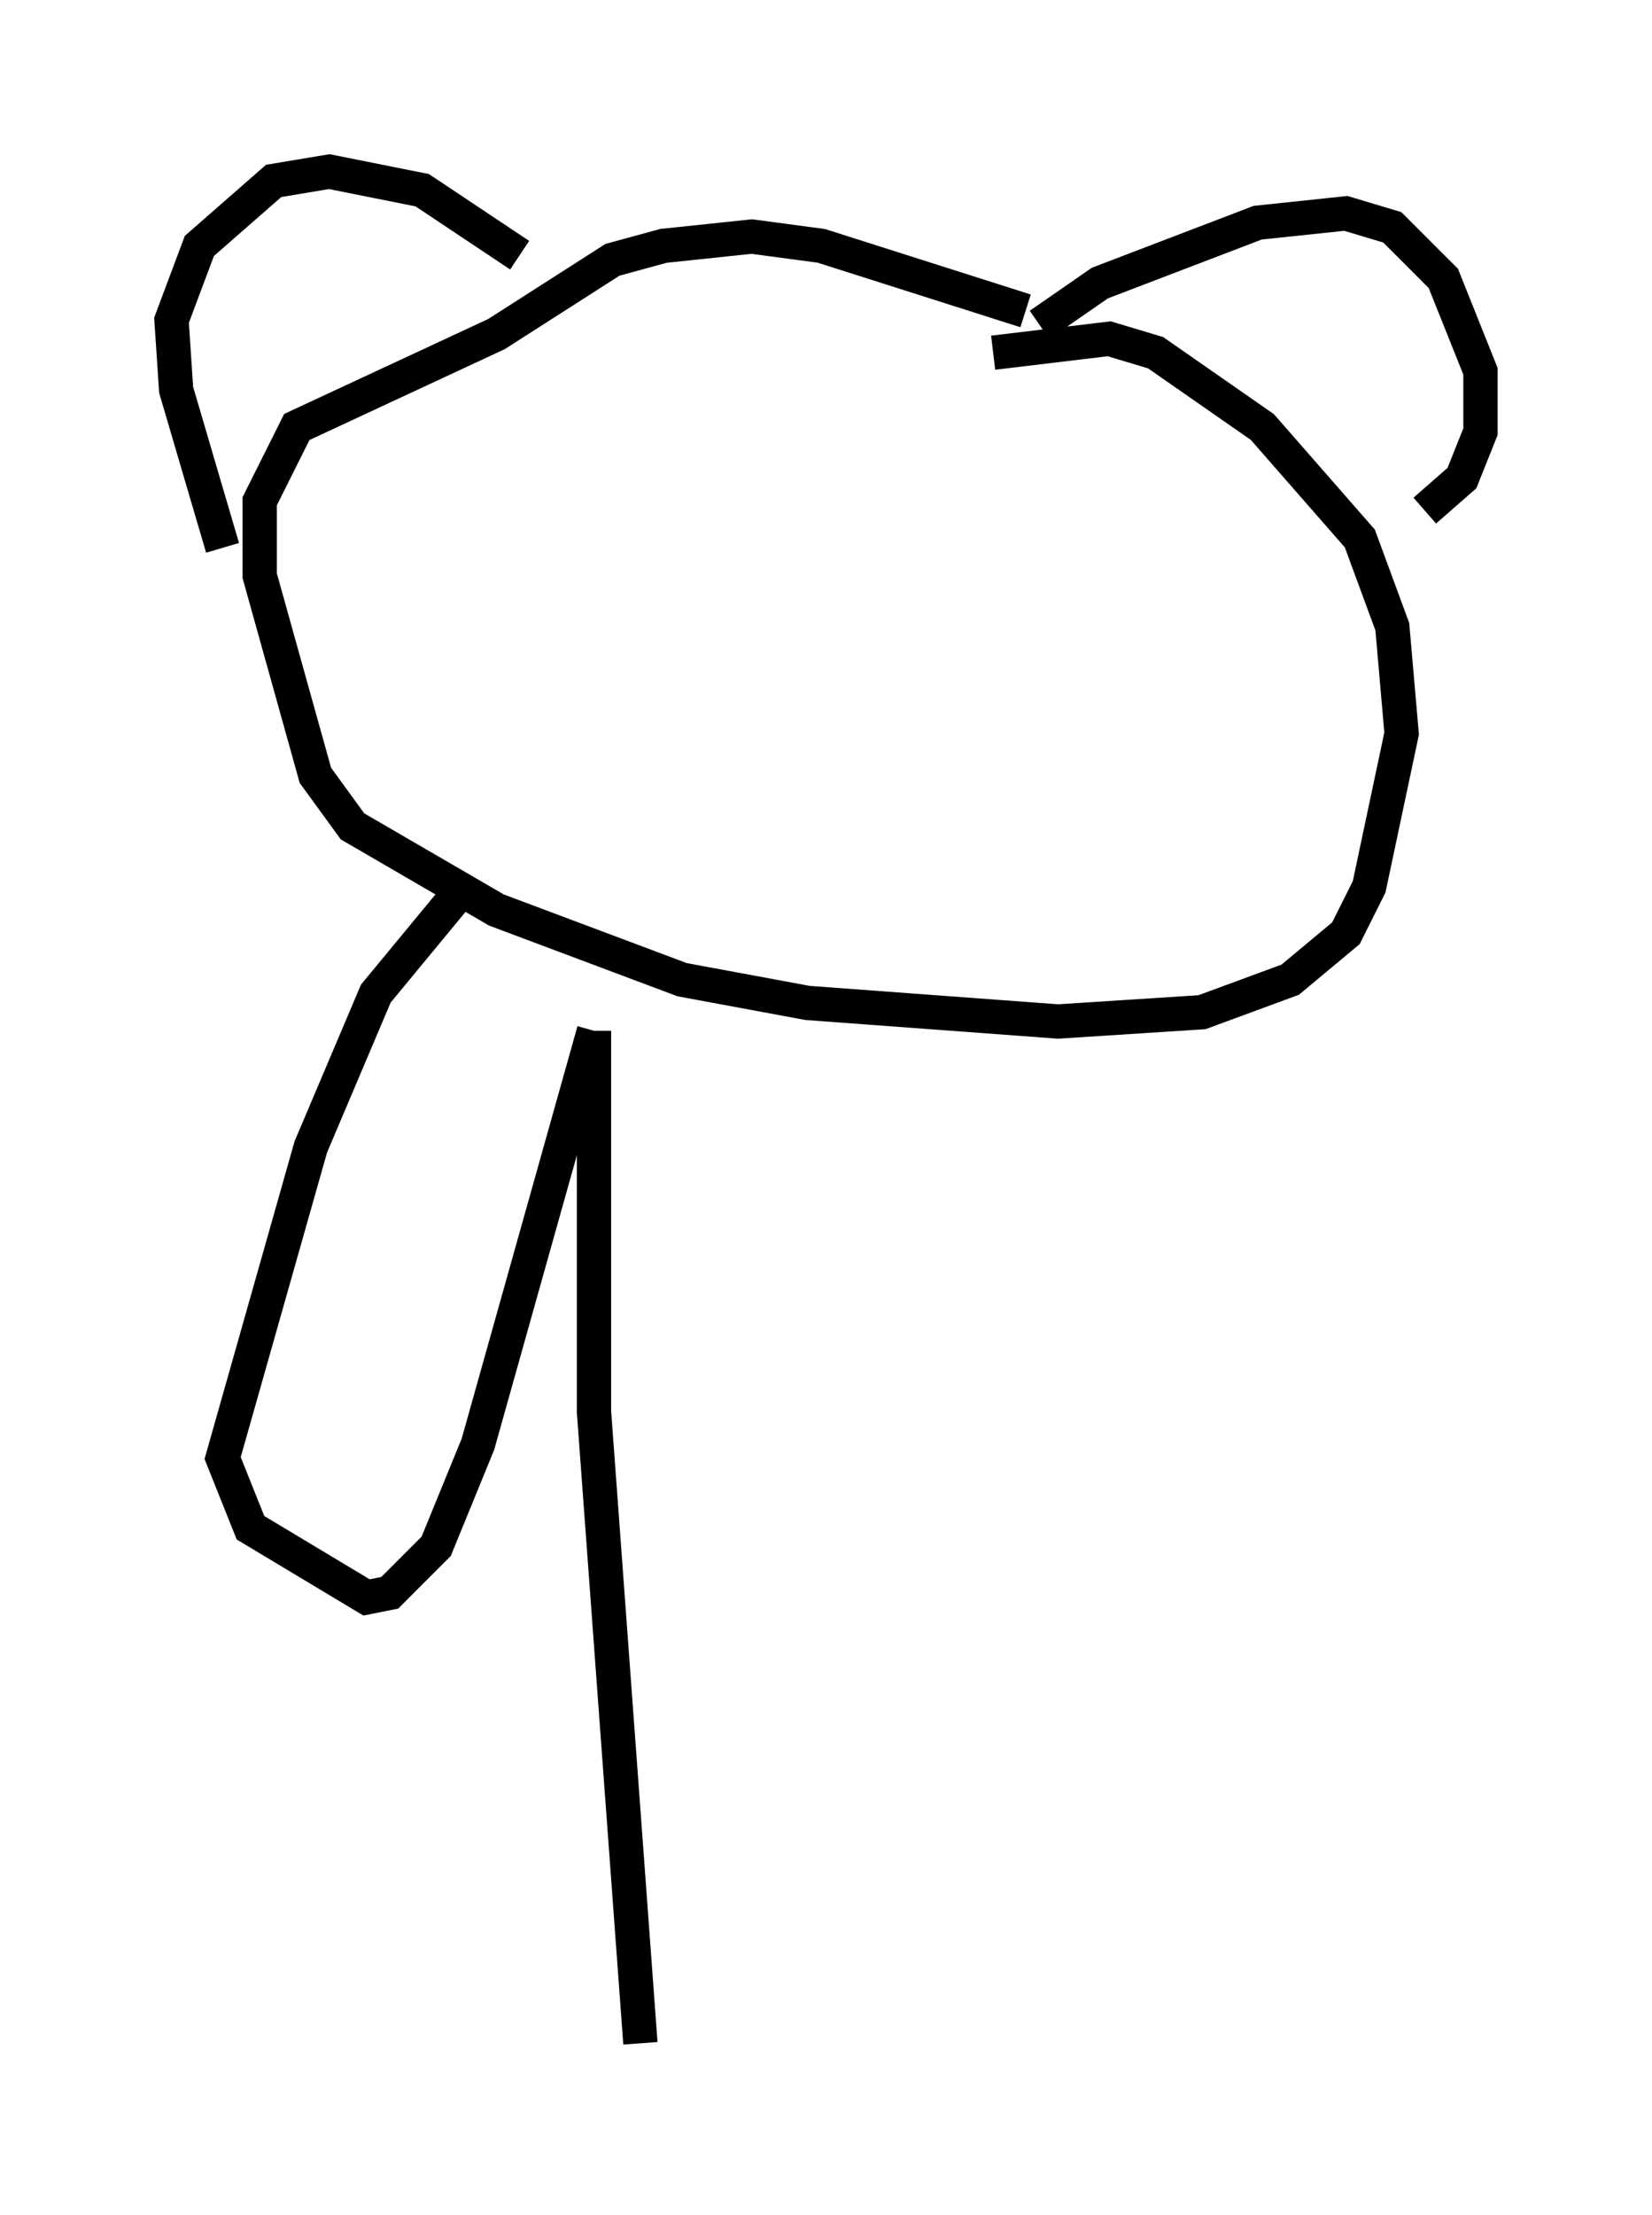 <?xml version="1.0" encoding="utf-8" ?>
<svg baseProfile="full" height="64.533" version="1.1" width="48.159" xmlns="http://www.w3.org/2000/svg" xmlns:ev="http://www.w3.org/2001/xml-events" xmlns:xlink="http://www.w3.org/1999/xlink"><defs /><rect fill="white" height="64.533" width="48.159" x="0" y="0" /><path d="M7.571, 17.855 m-1.083, -1.894 l-1.353, -4.601 -0.135, -2.03 l0.812, -2.165 2.165, -1.894 l1.624, -0.271 2.706, 0.541 l2.842, 1.894 m15.155, 2.03 l1.759, -1.218 4.601, -1.759 l2.571, -0.271 1.353, 0.406 l1.488, 1.488 1.083, 2.706 l0.0, 1.759 -0.541, 1.353 l-1.083, 0.947 m-11.637, -5.819 l-5.954, -1.894 -2.03, -0.271 l-2.571, 0.271 -1.488, 0.406 l-3.383, 2.165 -5.819, 2.706 l-1.083, 2.165 0.0, 2.165 l1.624, 5.819 1.083, 1.488 l4.195, 2.436 5.413, 2.03 l3.654, 0.677 7.307, 0.541 l4.195, -0.271 2.571, -0.947 l1.624, -1.353 0.677, -1.353 l0.947, -4.465 -0.271, -3.112 l-0.947, -2.571 -2.842, -3.248 l-3.112, -2.165 -1.353, -0.406 l-3.383, 0.406 m-15.426, 15.561 l-2.571, 3.112 -1.894, 4.465 l-2.571, 9.066 0.812, 2.03 l3.383, 2.03 0.677, -0.135 l1.353, -1.353 1.218, -2.977 l3.383, -12.043 m0.0, 0.0 l0.0, 11.096 1.353, 18.403 " fill="none" stroke="black" stroke-width="1" /></svg>